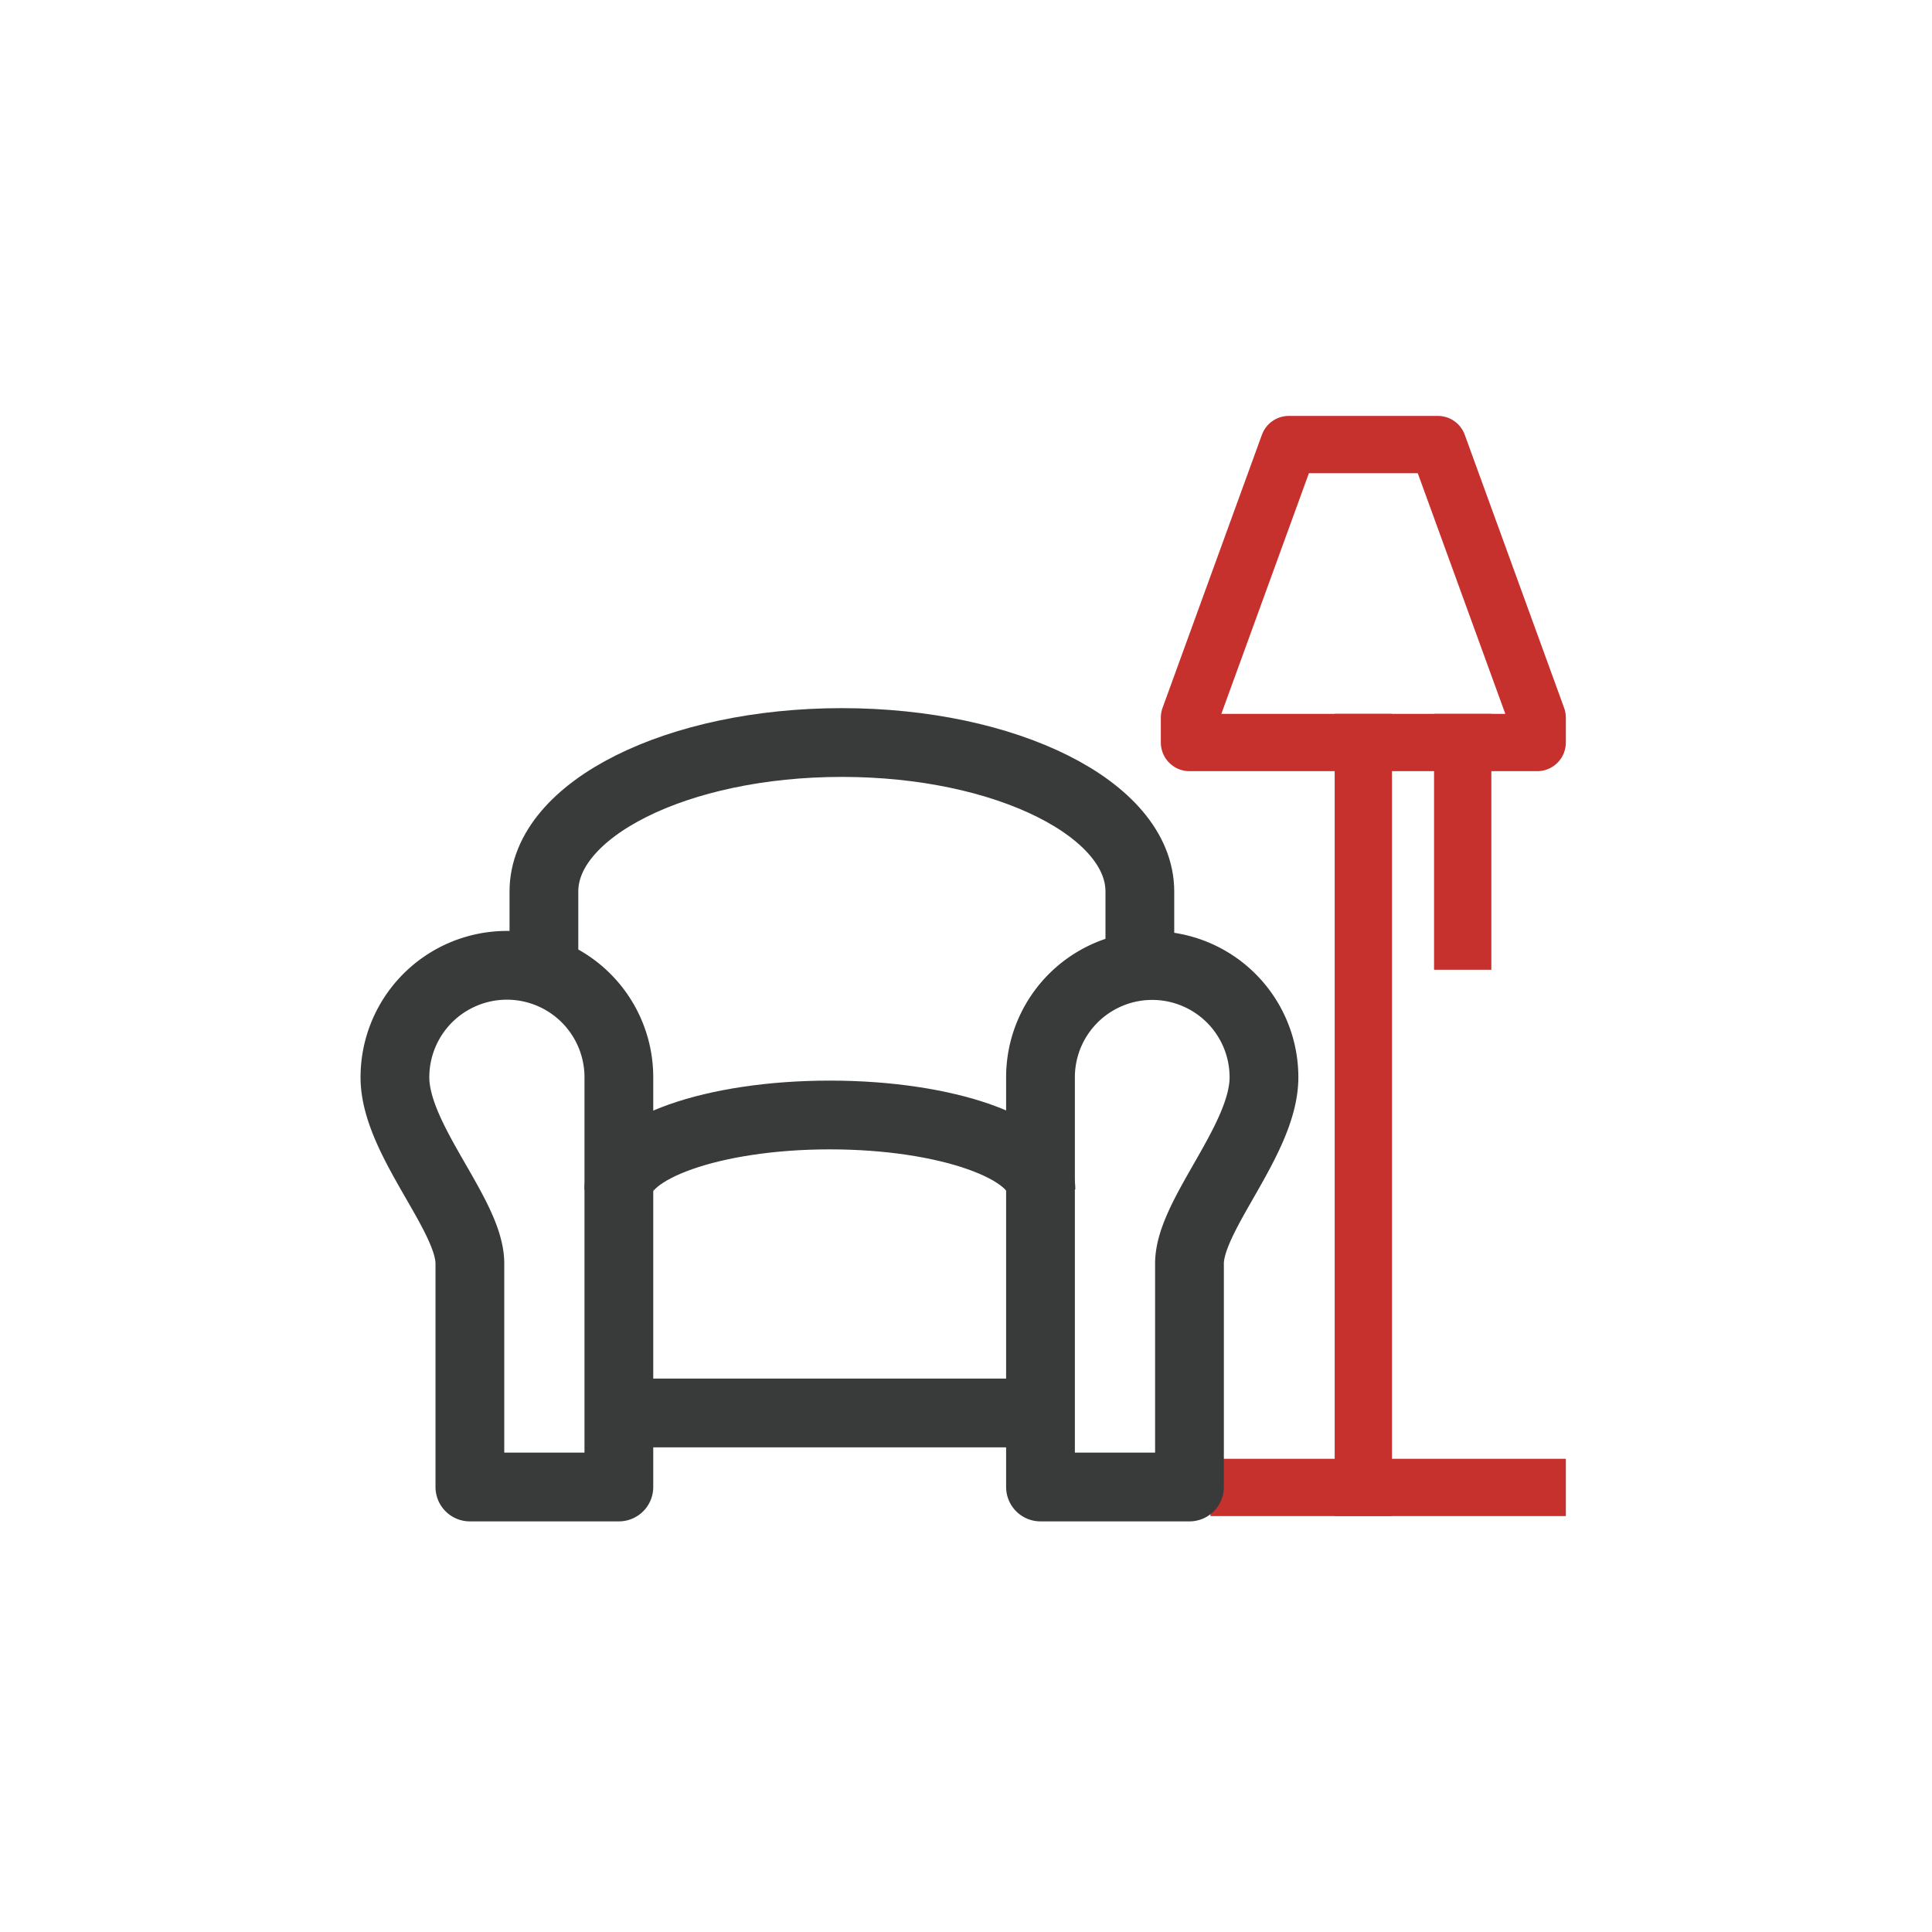 <svg xmlns="http://www.w3.org/2000/svg" xmlns:xlink="http://www.w3.org/1999/xlink" width="168.58" height="168.58" viewBox="0 0 168.58 168.58"><defs><style>.cls-1{fill:#ff941f;}.cls-2,.cls-3,.cls-4{fill:none;}.cls-2{stroke:#c6302d;stroke-linecap:square;stroke-width:5px;}.cls-2,.cls-3{stroke-linejoin:round;}.cls-3{stroke:#393a3a;stroke-width:6px;}.cls-4{opacity:0.11;}.cls-5{clip-path:url(#clip-path);}</style><clipPath id="clip-path"><circle class="cls-1" cx="601.48" cy="70.28" r="17.5"/></clipPath></defs><g id="Layer_2" data-name="Layer 2"><line class="cls-2" x1="108.12" y1="129.79" x2="134.13" y2="129.79"/><path class="cls-3" d="M110.29,94a9.75,9.75,0,0,0-19.5,0v35.75h13v-19.5C103.79,106,110.29,99.43,110.29,94Z"/><path class="cls-3" d="M34.46,94A9.75,9.75,0,0,1,54,94v35.75H41v-19.5C41,106,34.46,99.43,34.46,94Z"/><path class="cls-3" d="M99.46,84.29v-6.5c0-7.18-11.64-13-26-13s-26,5.82-26,13v6.5"/><path class="cls-3" d="M54,103.79c0-3.59,8.24-6.5,18.41-6.5s18.42,2.91,18.42,6.5"/><line class="cls-3" x1="53.96" y1="123.29" x2="90.79" y2="123.29"/><line class="cls-2" x1="118.96" y1="129.79" x2="118.96" y2="64.79"/><polygon class="cls-2" points="134.13 64.79 103.79 64.79 103.79 62.62 112.46 38.79 125.46 38.79 134.13 62.62 134.13 64.79"/><line class="cls-2" x1="127.63" y1="64.79" x2="127.63" y2="82.12"/><circle class="cls-4" cx="84.29" cy="84.29" r="84.29"/></g><g id="Layer_1" data-name="Layer 1"><circle class="cls-1" cx="601.48" cy="70.28" r="17.5"/></g></svg>